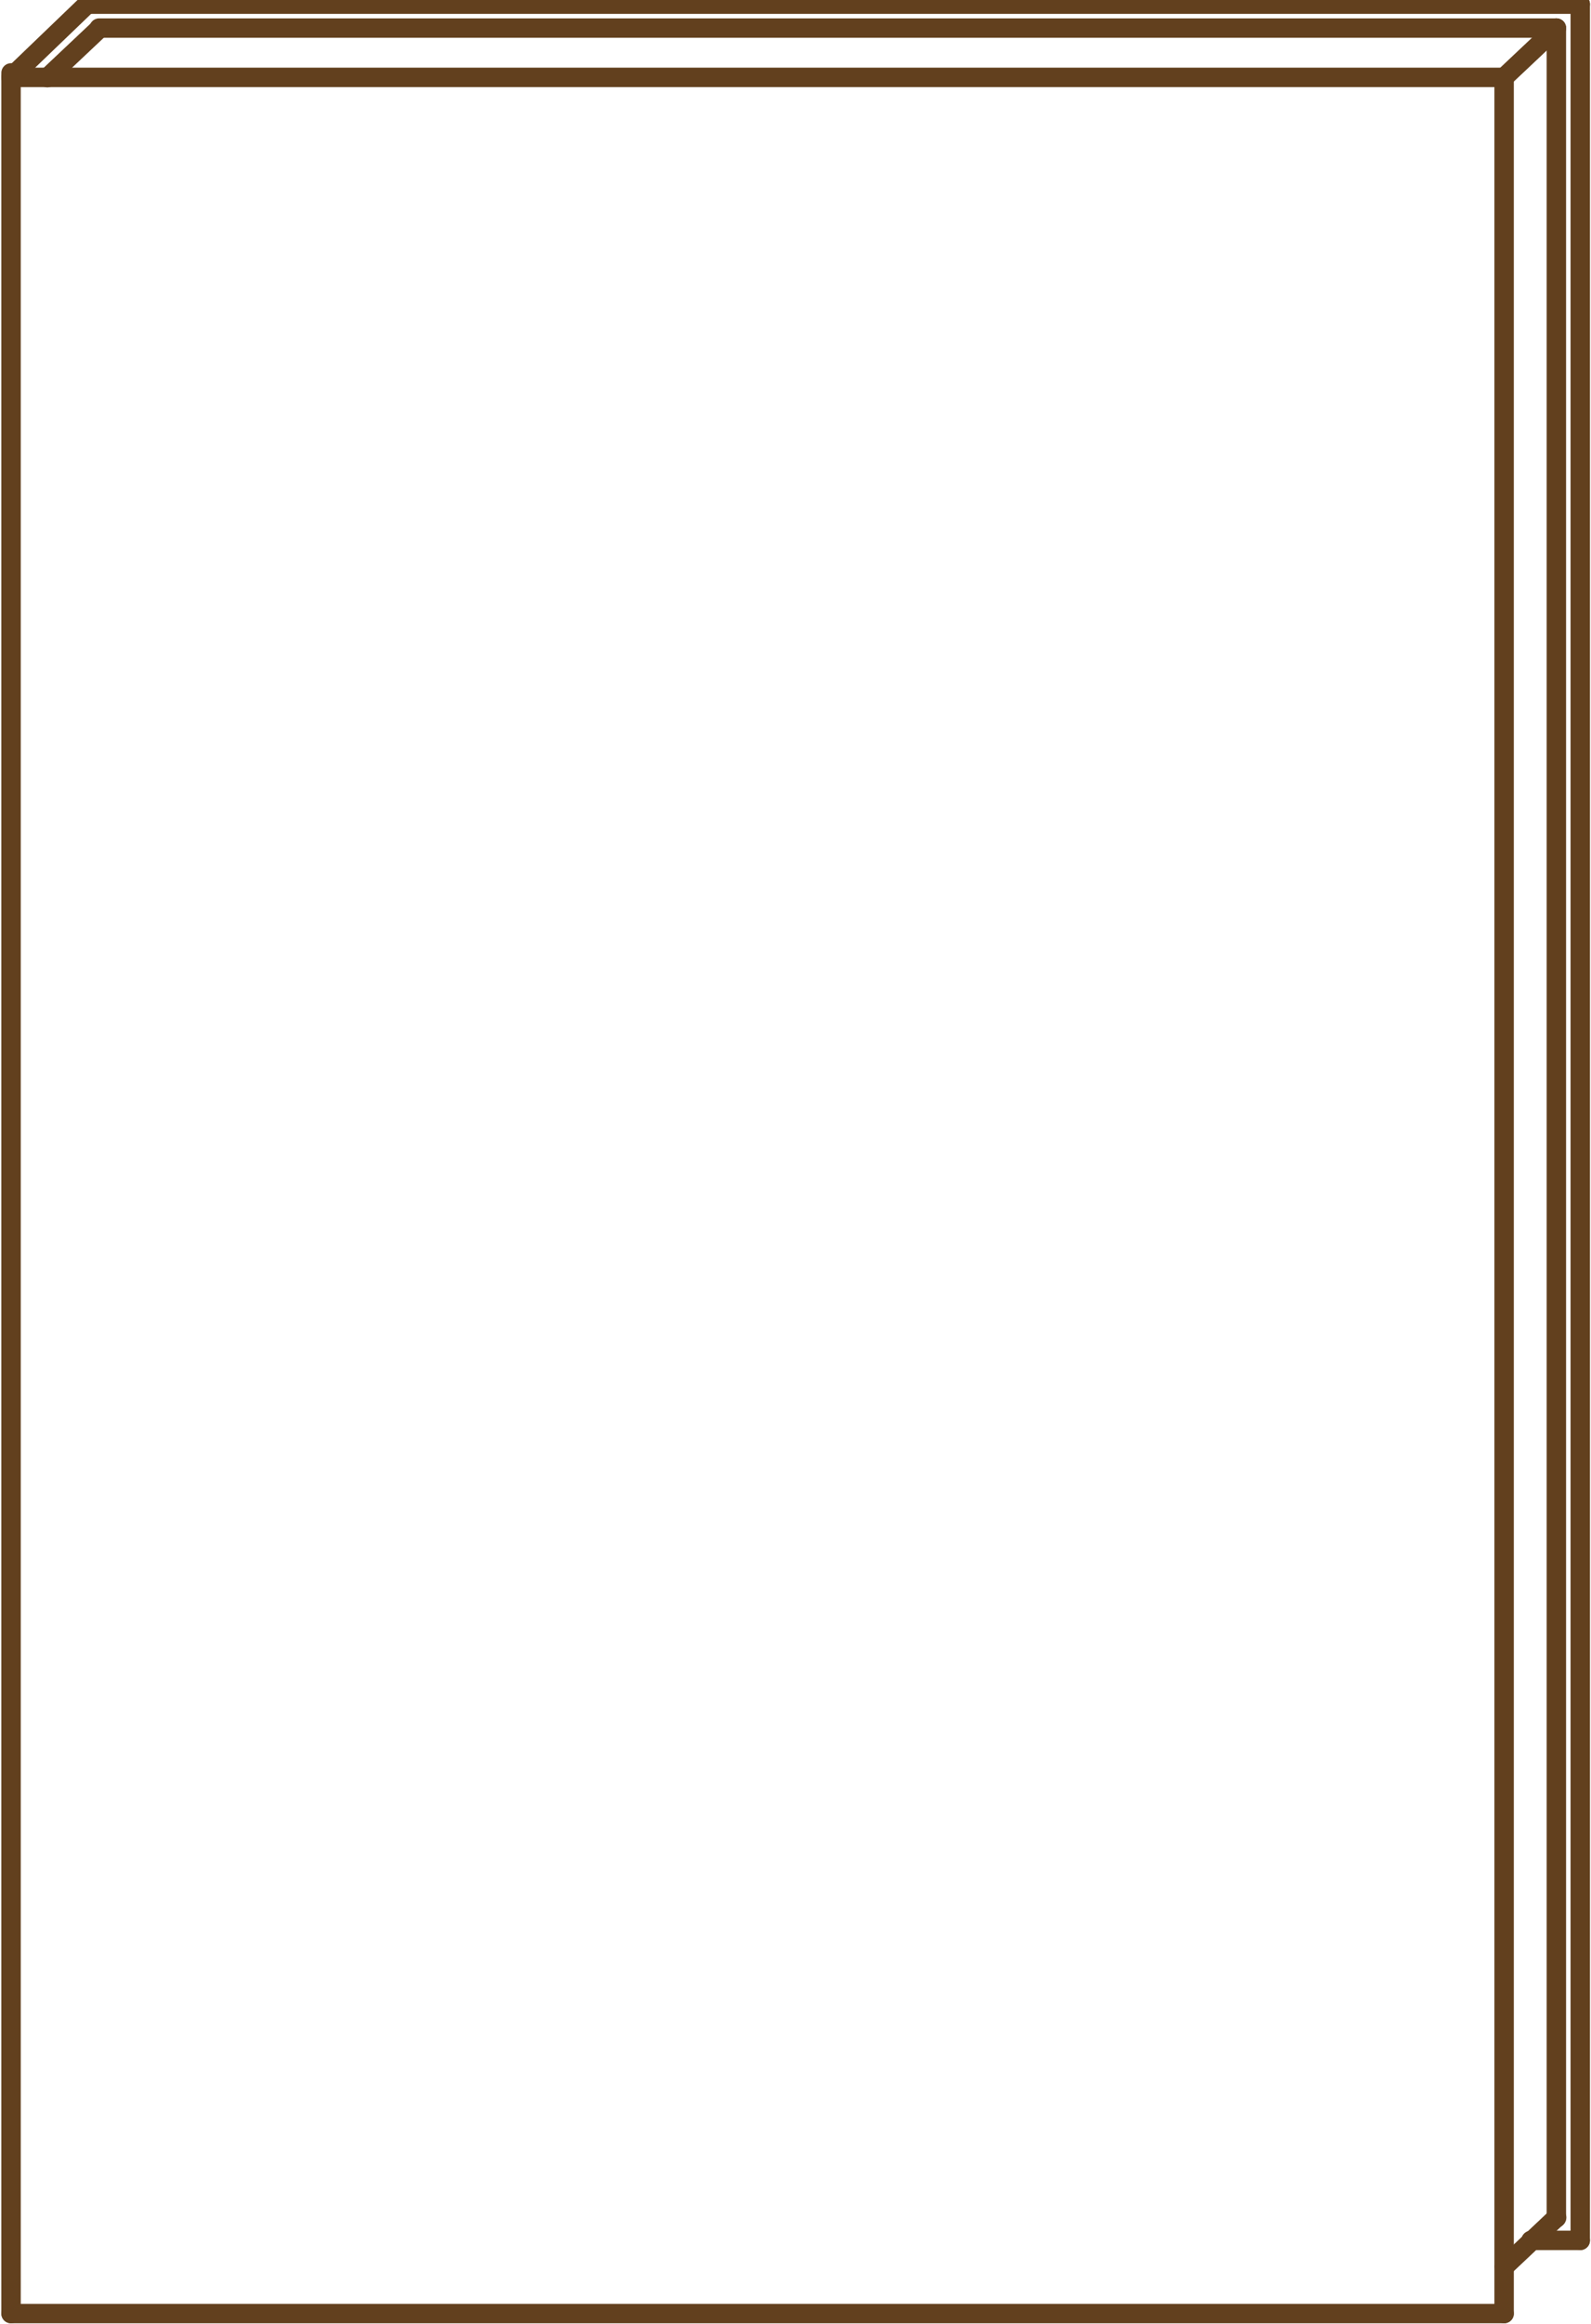 <?xml version="1.0" encoding="utf-8"?>
<!-- Generator: Adobe Illustrator 28.2.0, SVG Export Plug-In . SVG Version: 6.00 Build 0)  -->
<svg version="1.1" id="Layer_1" xmlns="http://www.w3.org/2000/svg" xmlns:xlink="http://www.w3.org/1999/xlink" x="0px" y="0px"
	 viewBox="0 0 1065.6 1555.7" style="enable-background:new 0 0 1065.6 1555.7;" xml:space="preserve">
<style type="text/css">
	.st0{fill:none;stroke:#62401E;stroke-width:13;stroke-linecap:round;stroke-miterlimit:10;}
</style>
<line class="st0" x1="7.4" y1="48.8" x2="7.4" y2="1548.8"/>
<line class="st0" x1="7.4" y1="51.8" x2="1007.4" y2="51.8"/>
<line class="st0" x1="7.4" y1="1548.8" x2="1007.4" y2="1548.8"/>
<line class="st0" x1="1007.4" y1="51.8" x2="1007.4" y2="1548.8"/>
<line class="st0" x1="58.4" y1="2.8" x2="1058.4" y2="2.8"/>
<line class="st0" x1="1058.4" y1="2.8" x2="1058.4" y2="1499.8"/>
<line class="st0" x1="7.4" y1="51.8" x2="58.4" y2="2.8"/>
<line class="st0" x1="1007.4" y1="51.8" x2="1042.4" y2="18.8"/>
<line class="st0" x1="1042.4" y1="18.8" x2="66.4" y2="18.8"/>
<line class="st0" x1="1007.6" y1="1517.4" x2="1042.6" y2="1484.4"/>
<line class="st0" x1="1042.4" y1="18.8" x2="1042.4" y2="1484.8"/>
<line class="st0" x1="1058.4" y1="1499.8" x2="1025.4" y2="1499.8"/>
<line class="st0" x1="31.7" y1="52" x2="66.7" y2="19"/>
</svg>
